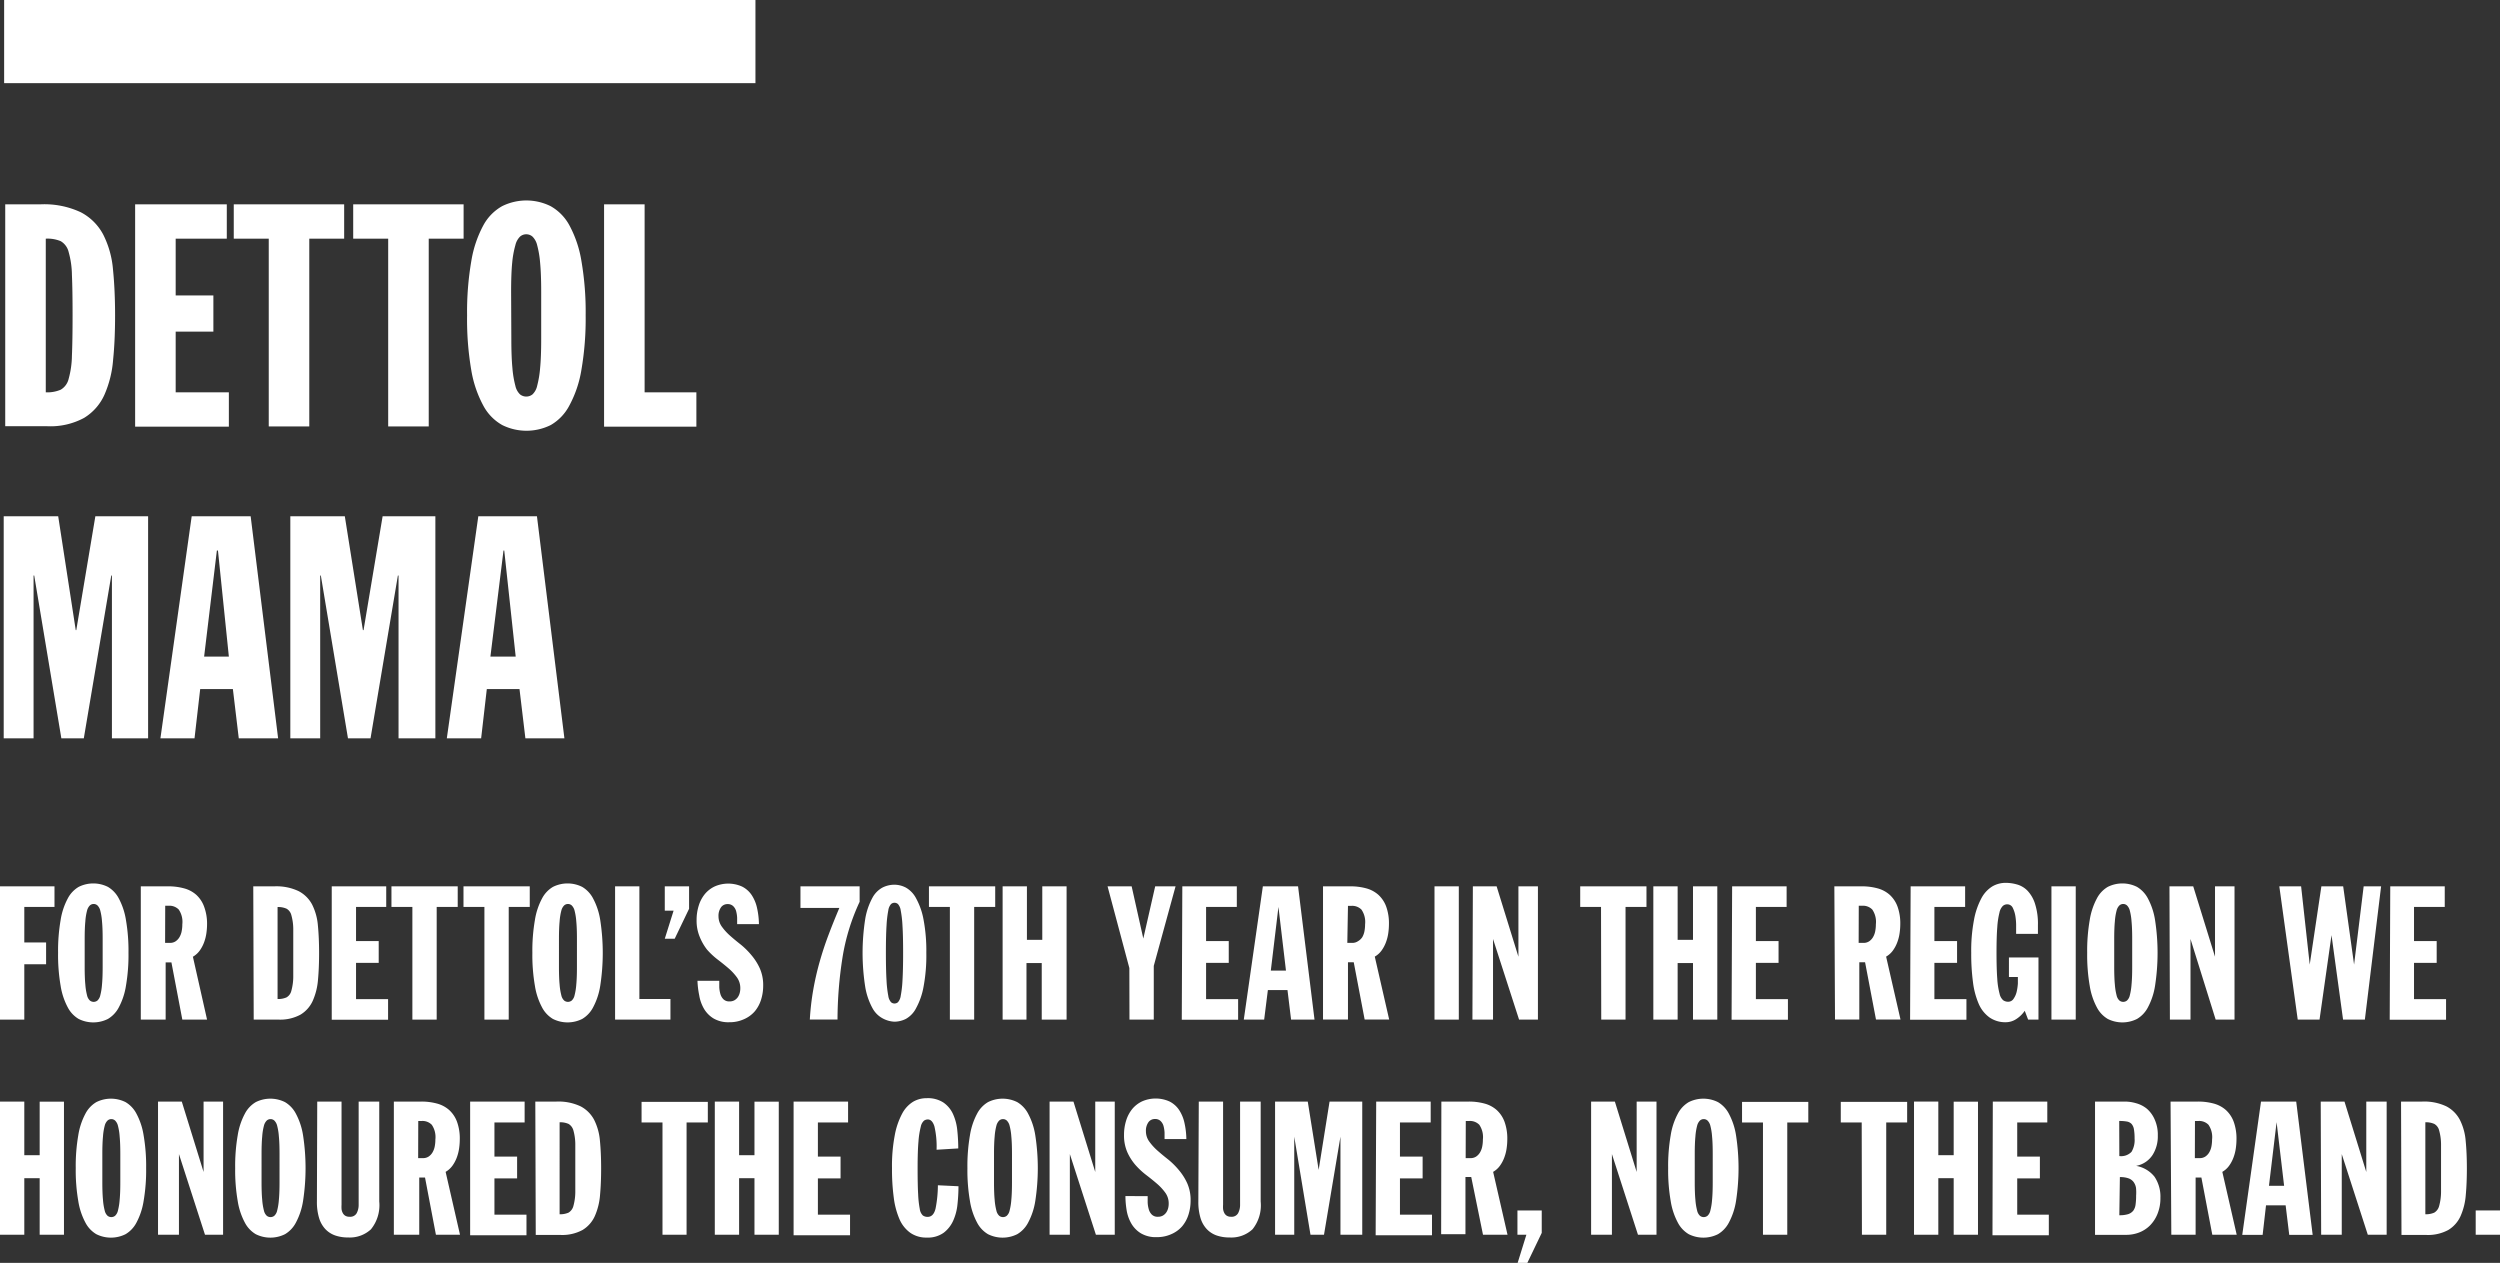 <svg xmlns="http://www.w3.org/2000/svg" viewBox="0 0 229.4 115.88"><rect x="0" y="0" width="229.4" height="115.88" fill="#333333" stroke="none"/><defs><style>.cls-1{fill:#fff;}</style></defs><title>Asset 2</title><g id="Layer_2" data-name="Layer 2"><g id="Layer_1-2" data-name="Layer 1"><rect class="cls-1" x="0.38" width="68.94" height="7.63"/><path class="cls-1" d="M.48,18.75H3.71a7.89,7.89,0,0,1,3.71.73,4.88,4.88,0,0,1,2.06,2.06,8.69,8.69,0,0,1,.89,3.21q.19,1.88.19,4.19T10.38,33a9.82,9.82,0,0,1-.8,3.23,4.76,4.76,0,0,1-1.87,2.12,6.49,6.49,0,0,1-3.39.76H.48ZM4.2,36a3.14,3.14,0,0,0,1.37-.24,1.57,1.57,0,0,0,.73-1,8.35,8.35,0,0,0,.3-2.13q.06-1.39.06-3.71t-.06-3.69a8.08,8.08,0,0,0-.3-2.1,1.57,1.57,0,0,0-.73-1A3.13,3.13,0,0,0,4.2,21.9Z"/><path class="cls-1" d="M12.4,18.75h8.41V21.9H16.12v5.21h3.46v3.32H16.12V36H21v3.15H12.4Z"/><path class="cls-1" d="M24.66,21.9H21.45V18.75H31.58V21.9H28.38V39.13H24.66Z"/><path class="cls-1" d="M35.62,21.9H32.41V18.75H42.54V21.9H39.34V39.13H35.62Z"/><path class="cls-1" d="M42.86,28.94a27.61,27.61,0,0,1,.39-5,10.42,10.42,0,0,1,1.1-3.26,4.43,4.43,0,0,1,1.72-1.76,5,5,0,0,1,4.46,0,4.43,4.43,0,0,1,1.72,1.76,10.38,10.38,0,0,1,1.1,3.26,27.56,27.56,0,0,1,.39,5,27.57,27.57,0,0,1-.39,5,10.38,10.38,0,0,1-1.1,3.26A4.42,4.42,0,0,1,50.54,39a5,5,0,0,1-4.46,0,4.42,4.42,0,0,1-1.72-1.76A10.42,10.42,0,0,1,43.25,34,27.62,27.62,0,0,1,42.86,28.94Zm4.06,2.15q0,1.66.1,2.69a9.11,9.11,0,0,0,.27,1.62,1.53,1.53,0,0,0,.43.79.92.92,0,0,0,1.14,0,1.53,1.53,0,0,0,.43-.79,9.25,9.25,0,0,0,.27-1.62q.1-1,.1-2.69V26.79q0-1.66-.1-2.69a8.91,8.91,0,0,0-.27-1.6,1.63,1.63,0,0,0-.43-.79.87.87,0,0,0-1.14,0,1.62,1.62,0,0,0-.43.79A8.79,8.79,0,0,0,47,24.1q-.1,1-.1,2.69Z"/><path class="cls-1" d="M55.43,18.75h3.72V36H63.9v3.15H55.43Z"/><path class="cls-1" d="M.34,47.37h5L6.95,57.82H7L8.75,47.37h4.84V67.75H10.27V52.81h-.06L7.69,67.75H5.63L3.14,52.81H3.08V67.75H.34Z"/><path class="cls-1" d="M17.59,47.37H23l2.52,20.38H21.91l-.54-4.52h-3l-.52,4.52H14.72ZM20,50.52H19.9l-1.17,9.73H21Z"/><path class="cls-1" d="M26.64,47.37h5l1.66,10.45h.06l1.75-10.45h4.84V67.75H36.57V52.81h-.06L34,67.75H31.93L29.44,52.81h-.06V67.75H26.64Z"/><path class="cls-1" d="M43.89,47.37h5.38l2.52,20.38H48.21l-.54-4.52h-3l-.52,4.52H41Zm2.38,3.15H46.2L45,60.25h2.32Z"/><path class="cls-1" d="M0,81.33H5v1.89H2.23v3.26h2v2h-2v5.08H0Z"/><path class="cls-1" d="M5.33,87.44a16.52,16.52,0,0,1,.23-3,6.24,6.24,0,0,1,.66-2,2.65,2.65,0,0,1,1-1.06,3,3,0,0,1,2.68,0,2.65,2.65,0,0,1,1,1.06,6.26,6.26,0,0,1,.66,2,16.57,16.57,0,0,1,.23,3,16.58,16.58,0,0,1-.23,3,6.25,6.25,0,0,1-.66,2,2.65,2.65,0,0,1-1,1.06,3,3,0,0,1-2.68,0,2.65,2.65,0,0,1-1-1.06,6.23,6.23,0,0,1-.66-2A16.53,16.53,0,0,1,5.33,87.44Zm2.44,1.29q0,1,.06,1.61a5.49,5.49,0,0,0,.16,1,.92.92,0,0,0,.26.47.55.55,0,0,0,.69,0,.92.92,0,0,0,.26-.47,5.49,5.49,0,0,0,.16-1q.06-.62.06-1.61V86.16q0-1-.06-1.61a5.3,5.3,0,0,0-.16-1,1,1,0,0,0-.26-.47.52.52,0,0,0-.69,0,1,1,0,0,0-.26.47,5.3,5.3,0,0,0-.16,1q-.06.62-.06,1.61Z"/><path class="cls-1" d="M12.92,81.33h2.51a5.41,5.41,0,0,1,1.44.18A2.76,2.76,0,0,1,18,82.1a2.73,2.73,0,0,1,.72,1.07A4.48,4.48,0,0,1,19,84.8a6,6,0,0,1-.06.82,4,4,0,0,1-.21.84,3.18,3.18,0,0,1-.4.76,2.05,2.05,0,0,1-.63.57L19,93.56H16.73l-1-5.25h-.53v5.25H12.92Zm2.23,5.19h.45a.91.91,0,0,0,.52-.15,1.18,1.18,0,0,0,.35-.38,1.69,1.69,0,0,0,.2-.54,3.33,3.33,0,0,0,.06-.64,2,2,0,0,0-.33-1.35,1.19,1.19,0,0,0-.9-.35h-.34Z"/><path class="cls-1" d="M23.24,81.33h1.94a4.74,4.74,0,0,1,2.22.44A2.93,2.93,0,0,1,28.64,83a5.21,5.21,0,0,1,.53,1.92q.11,1.13.11,2.52t-.1,2.45a5.9,5.9,0,0,1-.48,1.94,2.85,2.85,0,0,1-1.12,1.27,3.89,3.89,0,0,1-2,.46h-2.3Zm2.23,10.34a1.88,1.88,0,0,0,.82-.15.94.94,0,0,0,.44-.59,5,5,0,0,0,.18-1.28q0-.83,0-2.22t0-2.21a4.85,4.85,0,0,0-.18-1.26.94.94,0,0,0-.44-.58,1.89,1.89,0,0,0-.82-.15Z"/><path class="cls-1" d="M30.44,81.33h5v1.89H32.67v3.13h2.08v2H32.67v3.33h2.94v1.89H30.44Z"/><path class="cls-1" d="M37.84,83.22H35.92V81.33H42v1.89H40.07V93.56H37.84Z"/><path class="cls-1" d="M44.45,83.22H42.53V81.33h6.08v1.89H46.68V93.56H44.45Z"/><path class="cls-1" d="M48.85,87.44a16.52,16.52,0,0,1,.23-3,6.24,6.24,0,0,1,.66-2,2.66,2.66,0,0,1,1-1.06,3,3,0,0,1,2.68,0,2.66,2.66,0,0,1,1,1.06,6.25,6.25,0,0,1,.66,2,19.77,19.77,0,0,1,0,6,6.24,6.24,0,0,1-.66,2,2.65,2.65,0,0,1-1,1.06,3,3,0,0,1-2.68,0,2.65,2.65,0,0,1-1-1.06,6.23,6.23,0,0,1-.66-2A16.53,16.53,0,0,1,48.85,87.44Zm2.44,1.29q0,1,.06,1.61a5.53,5.53,0,0,0,.16,1,.91.91,0,0,0,.26.47.55.55,0,0,0,.69,0,.91.91,0,0,0,.26-.47,5.53,5.53,0,0,0,.16-1q.06-.62.06-1.61V86.16q0-1-.06-1.61a5.34,5.34,0,0,0-.16-1,1,1,0,0,0-.26-.47.52.52,0,0,0-.69,0,1,1,0,0,0-.26.47,5.34,5.34,0,0,0-.16,1q-.06.62-.06,1.61Z"/><path class="cls-1" d="M56.44,81.33h2.23V91.67h2.85v1.89H56.44Z"/><path class="cls-1" d="M61,81.33h2.23v2.06l-1.32,2.75H61l.81-2.58H61Z"/><path class="cls-1" d="M66,90c0,.17,0,.37,0,.58a2.67,2.67,0,0,0,.1.62,1.12,1.12,0,0,0,.28.49.75.75,0,0,0,.56.2.9.9,0,0,0,.46-.11,1,1,0,0,0,.31-.29,1.25,1.25,0,0,0,.17-.39,1.63,1.63,0,0,0,.05-.4,1.67,1.67,0,0,0-.3-1,4.81,4.81,0,0,0-.75-.82q-.45-.39-1-.81a6.86,6.86,0,0,1-1-.93A4.79,4.79,0,0,1,64.22,86a3.84,3.84,0,0,1-.3-1.58,4.36,4.36,0,0,1,.19-1.3,3.14,3.14,0,0,1,.55-1.06,2.64,2.64,0,0,1,.9-.71,3.09,3.09,0,0,1,2.53,0,2.31,2.31,0,0,1,.87.76,3.48,3.48,0,0,1,.5,1.18,7.17,7.17,0,0,1,.18,1.51h-2q0-.26,0-.58a2.86,2.86,0,0,0-.09-.6,1,1,0,0,0-.27-.47.7.7,0,0,0-.51-.19.72.72,0,0,0-.62.31,1.34,1.34,0,0,0-.22.81,1.61,1.61,0,0,0,.3.94,5,5,0,0,0,.75.83q.45.4,1,.83a7.1,7.1,0,0,1,1,1,5.13,5.13,0,0,1,.75,1.2,3.79,3.79,0,0,1,.3,1.56,4.26,4.26,0,0,1-.2,1.31,3.1,3.1,0,0,1-.58,1.06,2.77,2.77,0,0,1-1,.72,3.15,3.15,0,0,1-1.33.27,2.68,2.68,0,0,1-1.45-.35,2.56,2.56,0,0,1-.88-.9,3.59,3.59,0,0,1-.43-1.22A8,8,0,0,1,64,90Z"/><path class="cls-1" d="M73.45,81.33h5.43v1.42a19.18,19.18,0,0,0-1.58,5.16,37.28,37.28,0,0,0-.45,5.64H74.31a23.44,23.44,0,0,1,.32-2.76,25.9,25.9,0,0,1,.58-2.53q.35-1.24.81-2.46t1-2.49H73.45Z"/><path class="cls-1" d="M85,87.44a15.55,15.55,0,0,1-.26,3.13,6.4,6.4,0,0,1-.67,1.92,2.34,2.34,0,0,1-.94,1,2.37,2.37,0,0,1-1.06.26A2.48,2.48,0,0,1,81,93.45a2.29,2.29,0,0,1-.94-.94,6.15,6.15,0,0,1-.66-1.91,20.17,20.17,0,0,1,0-6.32,6.17,6.17,0,0,1,.66-1.91,2.29,2.29,0,0,1,.94-.94,2.48,2.48,0,0,1,1.07-.25,2.32,2.32,0,0,1,1.06.27,2.41,2.41,0,0,1,.94,1,6.41,6.41,0,0,1,.67,1.91A15.42,15.42,0,0,1,85,87.44Zm-2.13,0q0-1.6-.06-2.52a9.92,9.92,0,0,0-.16-1.38,1.13,1.13,0,0,0-.25-.58.48.48,0,0,0-.64,0,1.11,1.11,0,0,0-.25.58,9.92,9.92,0,0,0-.16,1.38q-.06.92-.06,2.52T81.35,90a9.92,9.92,0,0,0,.16,1.38,1.1,1.1,0,0,0,.25.58.48.48,0,0,0,.64,0,1.12,1.12,0,0,0,.25-.58A9.92,9.92,0,0,0,82.81,90Q82.87,89,82.87,87.44Z"/><path class="cls-1" d="M87.16,83.22H85.24V81.33h6.08v1.89H89.39V93.56H87.16Z"/><path class="cls-1" d="M92,81.33h2.23v4.91h1.41V81.33h2.23V93.56H95.59V88.37H94.19v5.19H92Z"/><path class="cls-1" d="M103.63,88.83l-2-7.5h2.21l1.07,4.79h0L106,81.33h1.87l-2,7.3v4.93h-2.23Z"/><path class="cls-1" d="M108.49,81.33h5v1.89h-2.82v3.13h2.08v2h-2.08v3.33h2.94v1.89h-5.17Z"/><path class="cls-1" d="M115.88,81.33h3.23l1.51,12.23h-2.15l-.33-2.71h-1.8L116,93.56h-1.87Zm1.43,1.89h0l-.7,5.84H118Z"/><path class="cls-1" d="M121.4,81.33h2.51a5.42,5.42,0,0,1,1.44.18,2.76,2.76,0,0,1,1.12.59,2.73,2.73,0,0,1,.72,1.07,4.51,4.51,0,0,1,.26,1.62,5.94,5.94,0,0,1-.06.82,3.91,3.91,0,0,1-.21.84,3.15,3.15,0,0,1-.4.76,2,2,0,0,1-.63.57l1.32,5.77h-2.25l-1-5.25h-.53v5.25H121.4Zm2.23,5.19h.45a.91.91,0,0,0,.52-.15A1.18,1.18,0,0,0,125,86a1.7,1.7,0,0,0,.2-.54,3.33,3.33,0,0,0,.06-.64,2,2,0,0,0-.33-1.35,1.19,1.19,0,0,0-.9-.35h-.34Z"/><path class="cls-1" d="M131.63,81.33h2.23V93.56h-2.23Z"/><path class="cls-1" d="M135.15,81.33h2.18l2,6.46h0V81.33h1.79V93.56h-1.73l-2.39-7.4h0v7.4h-1.89Z"/><path class="cls-1" d="M146.91,83.22H145V81.33h6.08v1.89h-1.92V93.56h-2.23Z"/><path class="cls-1" d="M151.71,81.33h2.23v4.91h1.41V81.33h2.23V93.56h-2.23V88.37h-1.41v5.19h-2.23Z"/><path class="cls-1" d="M158.94,81.33h5v1.89h-2.82v3.13h2.08v2h-2.08v3.33h2.94v1.89h-5.17Z"/><path class="cls-1" d="M168.32,81.33h2.51a5.42,5.42,0,0,1,1.44.18,2.76,2.76,0,0,1,1.12.59,2.73,2.73,0,0,1,.72,1.07,4.51,4.51,0,0,1,.26,1.62,5.94,5.94,0,0,1-.06.82,3.91,3.91,0,0,1-.21.84,3.15,3.15,0,0,1-.4.76,2,2,0,0,1-.63.57l1.32,5.77h-2.25l-1-5.25h-.53v5.25h-2.23Zm2.23,5.19H171a.91.91,0,0,0,.52-.15,1.18,1.18,0,0,0,.35-.38,1.7,1.7,0,0,0,.2-.54,3.33,3.33,0,0,0,.06-.64,2,2,0,0,0-.33-1.35,1.19,1.19,0,0,0-.9-.35h-.34Z"/><path class="cls-1" d="M175.32,81.33h5v1.89h-2.82v3.13h2.08v2h-2.08v3.33h2.94v1.89h-5.17Z"/><path class="cls-1" d="M185,85.69c0-.14,0-.36,0-.66a5.49,5.49,0,0,0-.06-.91,2.69,2.69,0,0,0-.24-.8.56.56,0,0,0-.53-.34.61.61,0,0,0-.39.15,1.21,1.21,0,0,0-.31.61,7.52,7.52,0,0,0-.2,1.34q-.07.88-.07,2.35t.07,2.4a6.94,6.94,0,0,0,.21,1.35,1.11,1.11,0,0,0,.33.6.78.78,0,0,0,.46.14.58.58,0,0,0,.5-.28,1.87,1.87,0,0,0,.28-.64,4.82,4.82,0,0,0,.11-.75q0-.38,0-.6h-.82V87.86h2.71v5.7h-.95l-.31-.81a2.69,2.69,0,0,1-.72.72,1.77,1.77,0,0,1-1,.33,2.55,2.55,0,0,1-1.5-.43,3,3,0,0,1-1-1.25,7.23,7.23,0,0,1-.53-2,19.63,19.63,0,0,1-.16-2.69,15,15,0,0,1,.25-3,6.78,6.78,0,0,1,.68-2,2.84,2.84,0,0,1,1-1.09,2.43,2.43,0,0,1,1.25-.33,3.79,3.79,0,0,1,1.06.16,2.14,2.14,0,0,1,.94.58,3.09,3.09,0,0,1,.67,1.17A6,6,0,0,1,187,84.9v.79Z"/><path class="cls-1" d="M188.24,81.33h2.23V93.56h-2.23Z"/><path class="cls-1" d="M191.52,87.44a16.56,16.56,0,0,1,.23-3,6.25,6.25,0,0,1,.66-2,2.65,2.65,0,0,1,1-1.06,3,3,0,0,1,2.68,0,2.66,2.66,0,0,1,1,1.06,6.25,6.25,0,0,1,.66,2,19.77,19.77,0,0,1,0,6,6.24,6.24,0,0,1-.66,2,2.65,2.65,0,0,1-1,1.06,3,3,0,0,1-2.68,0,2.65,2.65,0,0,1-1-1.06,6.24,6.24,0,0,1-.66-2A16.57,16.57,0,0,1,191.52,87.44ZM194,88.73q0,1,.06,1.61a5.53,5.53,0,0,0,.16,1,.91.91,0,0,0,.26.47.55.55,0,0,0,.69,0,.91.91,0,0,0,.26-.47,5.53,5.53,0,0,0,.16-1q.06-.62.06-1.61V86.16q0-1-.06-1.61a5.34,5.34,0,0,0-.16-1,1,1,0,0,0-.26-.47.52.52,0,0,0-.69,0,1,1,0,0,0-.26.47,5.34,5.34,0,0,0-.16,1q-.06.62-.06,1.61Z"/><path class="cls-1" d="M199.07,81.33h2.18l2,6.46h0V81.33h1.79V93.56h-1.73L201,86.16h0v7.4h-1.89Z"/><path class="cls-1" d="M209.15,81.33h2l.79,7.18h0l1.07-7.18h2l1,7.18h0l.88-7.18h1.6L217,93.56h-2l-1.06-7.75h0l-1.1,7.75h-2Z"/><path class="cls-1" d="M219.33,81.33h5v1.89h-2.82v3.13h2.08v2h-2.08v3.33h2.94v1.89h-5.17Z"/><path class="cls-1" d="M0,101.08H2.23V106H3.64v-4.91H5.87V113.3H3.64v-5.19H2.23v5.19H0Z"/><path class="cls-1" d="M6.95,107.19a16.52,16.52,0,0,1,.23-3,6.24,6.24,0,0,1,.66-2,2.65,2.65,0,0,1,1-1.06,3,3,0,0,1,2.68,0,2.65,2.65,0,0,1,1,1.06,6.26,6.26,0,0,1,.66,2,16.57,16.57,0,0,1,.23,3,16.58,16.58,0,0,1-.23,3,6.25,6.25,0,0,1-.66,2,2.65,2.65,0,0,1-1,1.06,3,3,0,0,1-2.68,0,2.65,2.65,0,0,1-1-1.06,6.23,6.23,0,0,1-.66-2A16.53,16.53,0,0,1,6.95,107.19Zm2.44,1.29q0,1,.06,1.61a5.49,5.49,0,0,0,.16,1,.92.92,0,0,0,.26.47.55.55,0,0,0,.69,0,.92.92,0,0,0,.26-.47,5.49,5.49,0,0,0,.16-1q.06-.62.06-1.61V105.9q0-1-.06-1.61a5.3,5.3,0,0,0-.16-1,1,1,0,0,0-.26-.47.52.52,0,0,0-.69,0,1,1,0,0,0-.26.47,5.3,5.3,0,0,0-.16,1q-.06.62-.06,1.61Z"/><path class="cls-1" d="M14.5,101.08h2.18l2,6.46h0v-6.46h1.79V113.3H18.81l-2.39-7.4h0v7.4H14.5Z"/><path class="cls-1" d="M21.58,107.19a16.52,16.52,0,0,1,.23-3,6.24,6.24,0,0,1,.66-2,2.65,2.65,0,0,1,1-1.06,3,3,0,0,1,2.68,0,2.65,2.65,0,0,1,1,1.06,6.26,6.26,0,0,1,.66,2,19.85,19.85,0,0,1,0,6,6.25,6.25,0,0,1-.66,2,2.65,2.65,0,0,1-1,1.06,3,3,0,0,1-2.68,0,2.65,2.65,0,0,1-1-1.06,6.23,6.23,0,0,1-.66-2A16.53,16.53,0,0,1,21.58,107.19ZM24,108.48q0,1,.06,1.61a5.49,5.49,0,0,0,.16,1,.92.92,0,0,0,.26.47.55.55,0,0,0,.69,0,.92.92,0,0,0,.26-.47,5.49,5.49,0,0,0,.16-1q.06-.62.06-1.61V105.9q0-1-.06-1.61a5.3,5.3,0,0,0-.16-1,1,1,0,0,0-.26-.47.52.52,0,0,0-.69,0,1,1,0,0,0-.26.47,5.3,5.3,0,0,0-.16,1q-.06.62-.06,1.61Z"/><path class="cls-1" d="M29.11,101.08h2.23v9.46a3.13,3.13,0,0,0,0,.4,1,1,0,0,0,.11.36.64.64,0,0,0,.24.26.74.74,0,0,0,.4.09.67.67,0,0,0,.64-.33,1.62,1.62,0,0,0,.18-.78v-9.46h1.89v9.17a3.51,3.51,0,0,1-.76,2.55,2.85,2.85,0,0,1-2.09.75,3.6,3.6,0,0,1-1.18-.18,2.29,2.29,0,0,1-.9-.57,2.57,2.57,0,0,1-.58-1,5,5,0,0,1-.21-1.54Z"/><path class="cls-1" d="M36.14,101.08h2.51a5.41,5.41,0,0,1,1.44.18,2.76,2.76,0,0,1,1.12.59,2.73,2.73,0,0,1,.72,1.07,4.48,4.48,0,0,1,.26,1.62,6,6,0,0,1-.06.82,4,4,0,0,1-.21.84,3.18,3.18,0,0,1-.4.76,2.05,2.05,0,0,1-.63.57l1.32,5.77H40l-1-5.25h-.53v5.25H36.14Zm2.23,5.19h.45a.91.91,0,0,0,.52-.15,1.18,1.18,0,0,0,.35-.38,1.69,1.69,0,0,0,.2-.54,3.33,3.33,0,0,0,.06-.64,2,2,0,0,0-.33-1.35,1.19,1.19,0,0,0-.9-.35h-.34Z"/><path class="cls-1" d="M43.14,101.08h5V103H45.37v3.13h2.08v2H45.37v3.33h2.94v1.89H43.14Z"/><path class="cls-1" d="M49.12,101.08h1.94a4.74,4.74,0,0,1,2.22.44,2.94,2.94,0,0,1,1.24,1.24,5.22,5.22,0,0,1,.53,1.92q.11,1.13.11,2.52t-.1,2.45a5.92,5.92,0,0,1-.48,1.94,2.85,2.85,0,0,1-1.12,1.27,3.9,3.9,0,0,1-2,.46h-2.3Zm2.23,10.34a1.88,1.88,0,0,0,.82-.15,1,1,0,0,0,.44-.59,5,5,0,0,0,.18-1.28q0-.83,0-2.22t0-2.21a4.86,4.86,0,0,0-.18-1.26,1,1,0,0,0-.44-.58,1.9,1.9,0,0,0-.82-.15Z"/><path class="cls-1" d="M60.79,103H58.87v-1.89h6.08V103H63V113.3H60.79Z"/><path class="cls-1" d="M65.59,101.08h2.23V106h1.41v-4.91h2.23V113.3H69.23v-5.19H67.82v5.19H65.59Z"/><path class="cls-1" d="M72.82,101.08h5V103H75.05v3.13h2.08v2H75.05v3.33H78v1.89H72.82Z"/><path class="cls-1" d="M85.94,105.5a8.12,8.12,0,0,0-.2-2.15q-.2-.63-.61-.63a.63.63,0,0,0-.34.11,1,1,0,0,0-.3.56,7.55,7.55,0,0,0-.21,1.34q-.08.89-.08,2.46t.05,2.4a9.1,9.1,0,0,0,.15,1.35,1,1,0,0,0,.28.59.73.73,0,0,0,.44.13q.55,0,.73-.78a11.19,11.19,0,0,0,.21-2.12l1.89.09a15.87,15.87,0,0,1-.09,1.64,4.82,4.82,0,0,1-.39,1.51,2.88,2.88,0,0,1-.88,1.12,2.5,2.5,0,0,1-1.55.44,2.55,2.55,0,0,1-1.5-.43,3,3,0,0,1-1-1.25,7.23,7.23,0,0,1-.53-2,19.63,19.63,0,0,1-.16-2.69,15,15,0,0,1,.25-3,6.78,6.78,0,0,1,.68-2,2.84,2.84,0,0,1,1-1.09,2.43,2.43,0,0,1,1.25-.33,2.62,2.62,0,0,1,1.54.4,2.58,2.58,0,0,1,.88,1.06,4.69,4.69,0,0,1,.39,1.48,16.25,16.25,0,0,1,.09,1.67Z"/><path class="cls-1" d="M88.77,107.19a16.56,16.56,0,0,1,.23-3,6.25,6.25,0,0,1,.66-2,2.65,2.65,0,0,1,1-1.06,3,3,0,0,1,2.68,0,2.66,2.66,0,0,1,1,1.06,6.25,6.25,0,0,1,.66,2,19.77,19.77,0,0,1,0,6,6.24,6.24,0,0,1-.66,2,2.65,2.65,0,0,1-1,1.06,3,3,0,0,1-2.68,0,2.65,2.65,0,0,1-1-1.06,6.24,6.24,0,0,1-.66-2A16.57,16.57,0,0,1,88.77,107.19Zm2.44,1.29q0,1,.06,1.61a5.53,5.53,0,0,0,.16,1,.91.91,0,0,0,.26.47.55.55,0,0,0,.69,0,.91.91,0,0,0,.26-.47,5.53,5.53,0,0,0,.16-1q.06-.62.06-1.61V105.9q0-1-.06-1.61a5.34,5.34,0,0,0-.16-1,1,1,0,0,0-.26-.47.52.52,0,0,0-.69,0,1,1,0,0,0-.26.47,5.34,5.34,0,0,0-.16,1q-.06.62-.06,1.61Z"/><path class="cls-1" d="M96.31,101.08H98.5l2,6.46h0v-6.46h1.79V113.3h-1.73l-2.39-7.4h0v7.4H96.31Z"/><path class="cls-1" d="M105.31,109.76c0,.17,0,.37,0,.58a2.67,2.67,0,0,0,.1.62,1.12,1.12,0,0,0,.28.49.75.75,0,0,0,.56.2.9.9,0,0,0,.46-.11,1,1,0,0,0,.31-.29,1.25,1.25,0,0,0,.17-.39,1.63,1.63,0,0,0,.05-.4,1.67,1.67,0,0,0-.3-1,4.81,4.81,0,0,0-.75-.82q-.45-.39-1-.81a6.86,6.86,0,0,1-1-.93,4.79,4.79,0,0,1-.75-1.18,3.84,3.84,0,0,1-.3-1.58,4.36,4.36,0,0,1,.19-1.3,3.14,3.14,0,0,1,.55-1.06,2.64,2.64,0,0,1,.9-.71,3.09,3.09,0,0,1,2.53,0,2.31,2.31,0,0,1,.87.76,3.48,3.48,0,0,1,.5,1.18,7.17,7.17,0,0,1,.18,1.51h-2q0-.26,0-.58a2.86,2.86,0,0,0-.09-.6,1,1,0,0,0-.27-.47.7.7,0,0,0-.51-.19.72.72,0,0,0-.62.31,1.34,1.34,0,0,0-.22.81,1.61,1.61,0,0,0,.3.94,5,5,0,0,0,.75.83q.45.4,1,.83a7.1,7.1,0,0,1,1,1,5.13,5.13,0,0,1,.75,1.2,3.79,3.79,0,0,1,.3,1.56,4.26,4.26,0,0,1-.2,1.31,3.1,3.1,0,0,1-.58,1.06,2.77,2.77,0,0,1-1,.72,3.15,3.15,0,0,1-1.33.27,2.68,2.68,0,0,1-1.45-.35,2.56,2.56,0,0,1-.88-.9,3.59,3.59,0,0,1-.43-1.22,8,8,0,0,1-.11-1.3Z"/><path class="cls-1" d="M110,101.08h2.23v9.46a3,3,0,0,0,0,.4,1.08,1.08,0,0,0,.11.36.65.65,0,0,0,.24.26.74.74,0,0,0,.39.09.67.67,0,0,0,.64-.33,1.62,1.62,0,0,0,.18-.78v-9.46h1.89v9.17a3.51,3.51,0,0,1-.75,2.55,2.85,2.85,0,0,1-2.1.75,3.6,3.6,0,0,1-1.18-.18,2.28,2.28,0,0,1-.9-.57,2.56,2.56,0,0,1-.58-1,5,5,0,0,1-.21-1.54Z"/><path class="cls-1" d="M117,101.08h3l1,6.27h0l1-6.27H125V113.3h-2v-9h0l-1.51,9h-1.24l-1.49-9h0v9H117Z"/><path class="cls-1" d="M126.28,101.08h5V103h-2.82v3.13h2.08v2h-2.08v3.33h2.94v1.89h-5.17Z"/><path class="cls-1" d="M132.26,101.08h2.51a5.42,5.42,0,0,1,1.44.18,2.76,2.76,0,0,1,1.12.59,2.73,2.73,0,0,1,.72,1.07,4.51,4.51,0,0,1,.26,1.62,5.94,5.94,0,0,1-.06.82,3.91,3.91,0,0,1-.21.84,3.15,3.15,0,0,1-.4.76,2,2,0,0,1-.63.57l1.32,5.77h-2.25L135,108h-.53v5.25h-2.23Zm2.23,5.19h.45a.91.91,0,0,0,.52-.15,1.18,1.18,0,0,0,.35-.38,1.7,1.7,0,0,0,.2-.54,3.33,3.33,0,0,0,.06-.64,2,2,0,0,0-.33-1.35,1.19,1.19,0,0,0-.9-.35h-.34Z"/><path class="cls-1" d="M140.06,113.3h-.82v-2.23h2.23v2.06l-1.32,2.75h-.89Z"/><path class="cls-1" d="M146,101.08h2.18l2,6.46h0v-6.46H152V113.3H150.3l-2.39-7.4h0v7.4H146Z"/><path class="cls-1" d="M153.07,107.19a16.56,16.56,0,0,1,.23-3,6.25,6.25,0,0,1,.66-2,2.65,2.65,0,0,1,1-1.06,3,3,0,0,1,2.68,0,2.66,2.66,0,0,1,1,1.06,6.25,6.25,0,0,1,.66,2,19.77,19.77,0,0,1,0,6,6.24,6.24,0,0,1-.66,2,2.65,2.65,0,0,1-1,1.06,3,3,0,0,1-2.68,0,2.65,2.65,0,0,1-1-1.06,6.24,6.24,0,0,1-.66-2A16.57,16.57,0,0,1,153.07,107.19Zm2.44,1.29q0,1,.06,1.61a5.53,5.53,0,0,0,.16,1,.91.91,0,0,0,.26.47.55.55,0,0,0,.69,0,.91.91,0,0,0,.26-.47,5.53,5.53,0,0,0,.16-1q.06-.62.06-1.61V105.9q0-1-.06-1.61a5.34,5.34,0,0,0-.16-1,1,1,0,0,0-.26-.47.52.52,0,0,0-.69,0,1,1,0,0,0-.26.47,5.34,5.34,0,0,0-.16,1q-.06.62-.06,1.61Z"/><path class="cls-1" d="M161.77,103h-1.92v-1.89h6.08V103H164V113.3h-2.23Z"/><path class="cls-1" d="M170.83,103h-1.92v-1.89H175V103h-1.92V113.3h-2.23Z"/><path class="cls-1" d="M175.63,101.08h2.23V106h1.41v-4.91h2.23V113.3h-2.23v-5.19h-1.41v5.19h-2.23Z"/><path class="cls-1" d="M182.86,101.08h5V103H185.1v3.13h2.08v2H185.1v3.33H188v1.89h-5.17Z"/><path class="cls-1" d="M192.24,101.08H195a3.73,3.73,0,0,1,1,.15,2.69,2.69,0,0,1,1,.51,2.76,2.76,0,0,1,.72,1,3.4,3.4,0,0,1,.28,1.47,3.17,3.17,0,0,1-.48,1.77,2.29,2.29,0,0,1-1.51,1v0a2.76,2.76,0,0,1,1.69,1,3.26,3.26,0,0,1,.54,1.93,3.81,3.81,0,0,1-.27,1.48,3.2,3.2,0,0,1-.7,1.07,2.87,2.87,0,0,1-1,.64,3.31,3.31,0,0,1-1.18.21h-2.85Zm2.23,5a1.31,1.31,0,0,0,1.12-.39,2.1,2.1,0,0,0,.28-1.22,4.8,4.8,0,0,0-.06-.84,1,1,0,0,0-.22-.5.78.78,0,0,0-.44-.22,3.83,3.83,0,0,0-.69-.05Zm0,5.43a2.62,2.62,0,0,0,.81-.1,1,1,0,0,0,.47-.32,1.2,1.2,0,0,0,.21-.56,5.55,5.55,0,0,0,.05-.82A4.09,4.09,0,0,0,196,109a1.27,1.27,0,0,0-.23-.55,1,1,0,0,0-.47-.33,2.29,2.29,0,0,0-.78-.11Z"/><path class="cls-1" d="M199.17,101.08h2.51a5.42,5.42,0,0,1,1.44.18,2.76,2.76,0,0,1,1.12.59,2.73,2.73,0,0,1,.72,1.07,4.51,4.51,0,0,1,.26,1.62,5.94,5.94,0,0,1-.06.82,3.91,3.91,0,0,1-.21.84,3.15,3.15,0,0,1-.4.76,2,2,0,0,1-.63.57l1.32,5.77H203l-1-5.25h-.53v5.25h-2.23Zm2.23,5.19h.45a.91.91,0,0,0,.52-.15,1.18,1.18,0,0,0,.35-.38,1.7,1.7,0,0,0,.2-.54,3.33,3.33,0,0,0,.06-.64,2,2,0,0,0-.33-1.35,1.19,1.19,0,0,0-.9-.35h-.34Z"/><path class="cls-1" d="M207.47,101.08h3.23l1.51,12.23h-2.15l-.33-2.71h-1.8l-.31,2.71h-1.87Zm1.43,1.89h0l-.7,5.84h1.39Z"/><path class="cls-1" d="M212.95,101.08h2.18l2,6.46h0v-6.46H219V113.3h-1.73l-2.39-7.4h0v7.4h-1.89Z"/><path class="cls-1" d="M220.32,101.08h1.94a4.73,4.73,0,0,1,2.22.44,2.93,2.93,0,0,1,1.24,1.24,5.21,5.21,0,0,1,.53,1.92q.11,1.13.11,2.52t-.1,2.45a5.9,5.9,0,0,1-.48,1.94,2.85,2.85,0,0,1-1.12,1.27,3.9,3.9,0,0,1-2,.46h-2.3Zm2.23,10.34a1.88,1.88,0,0,0,.82-.15,1,1,0,0,0,.44-.59,5,5,0,0,0,.18-1.28q0-.83,0-2.22t0-2.21a4.85,4.85,0,0,0-.18-1.26.94.94,0,0,0-.44-.58,1.89,1.89,0,0,0-.82-.15Z"/><path class="cls-1" d="M227.17,111.07h2.23v2.23h-2.23Z"/></g></g></svg>